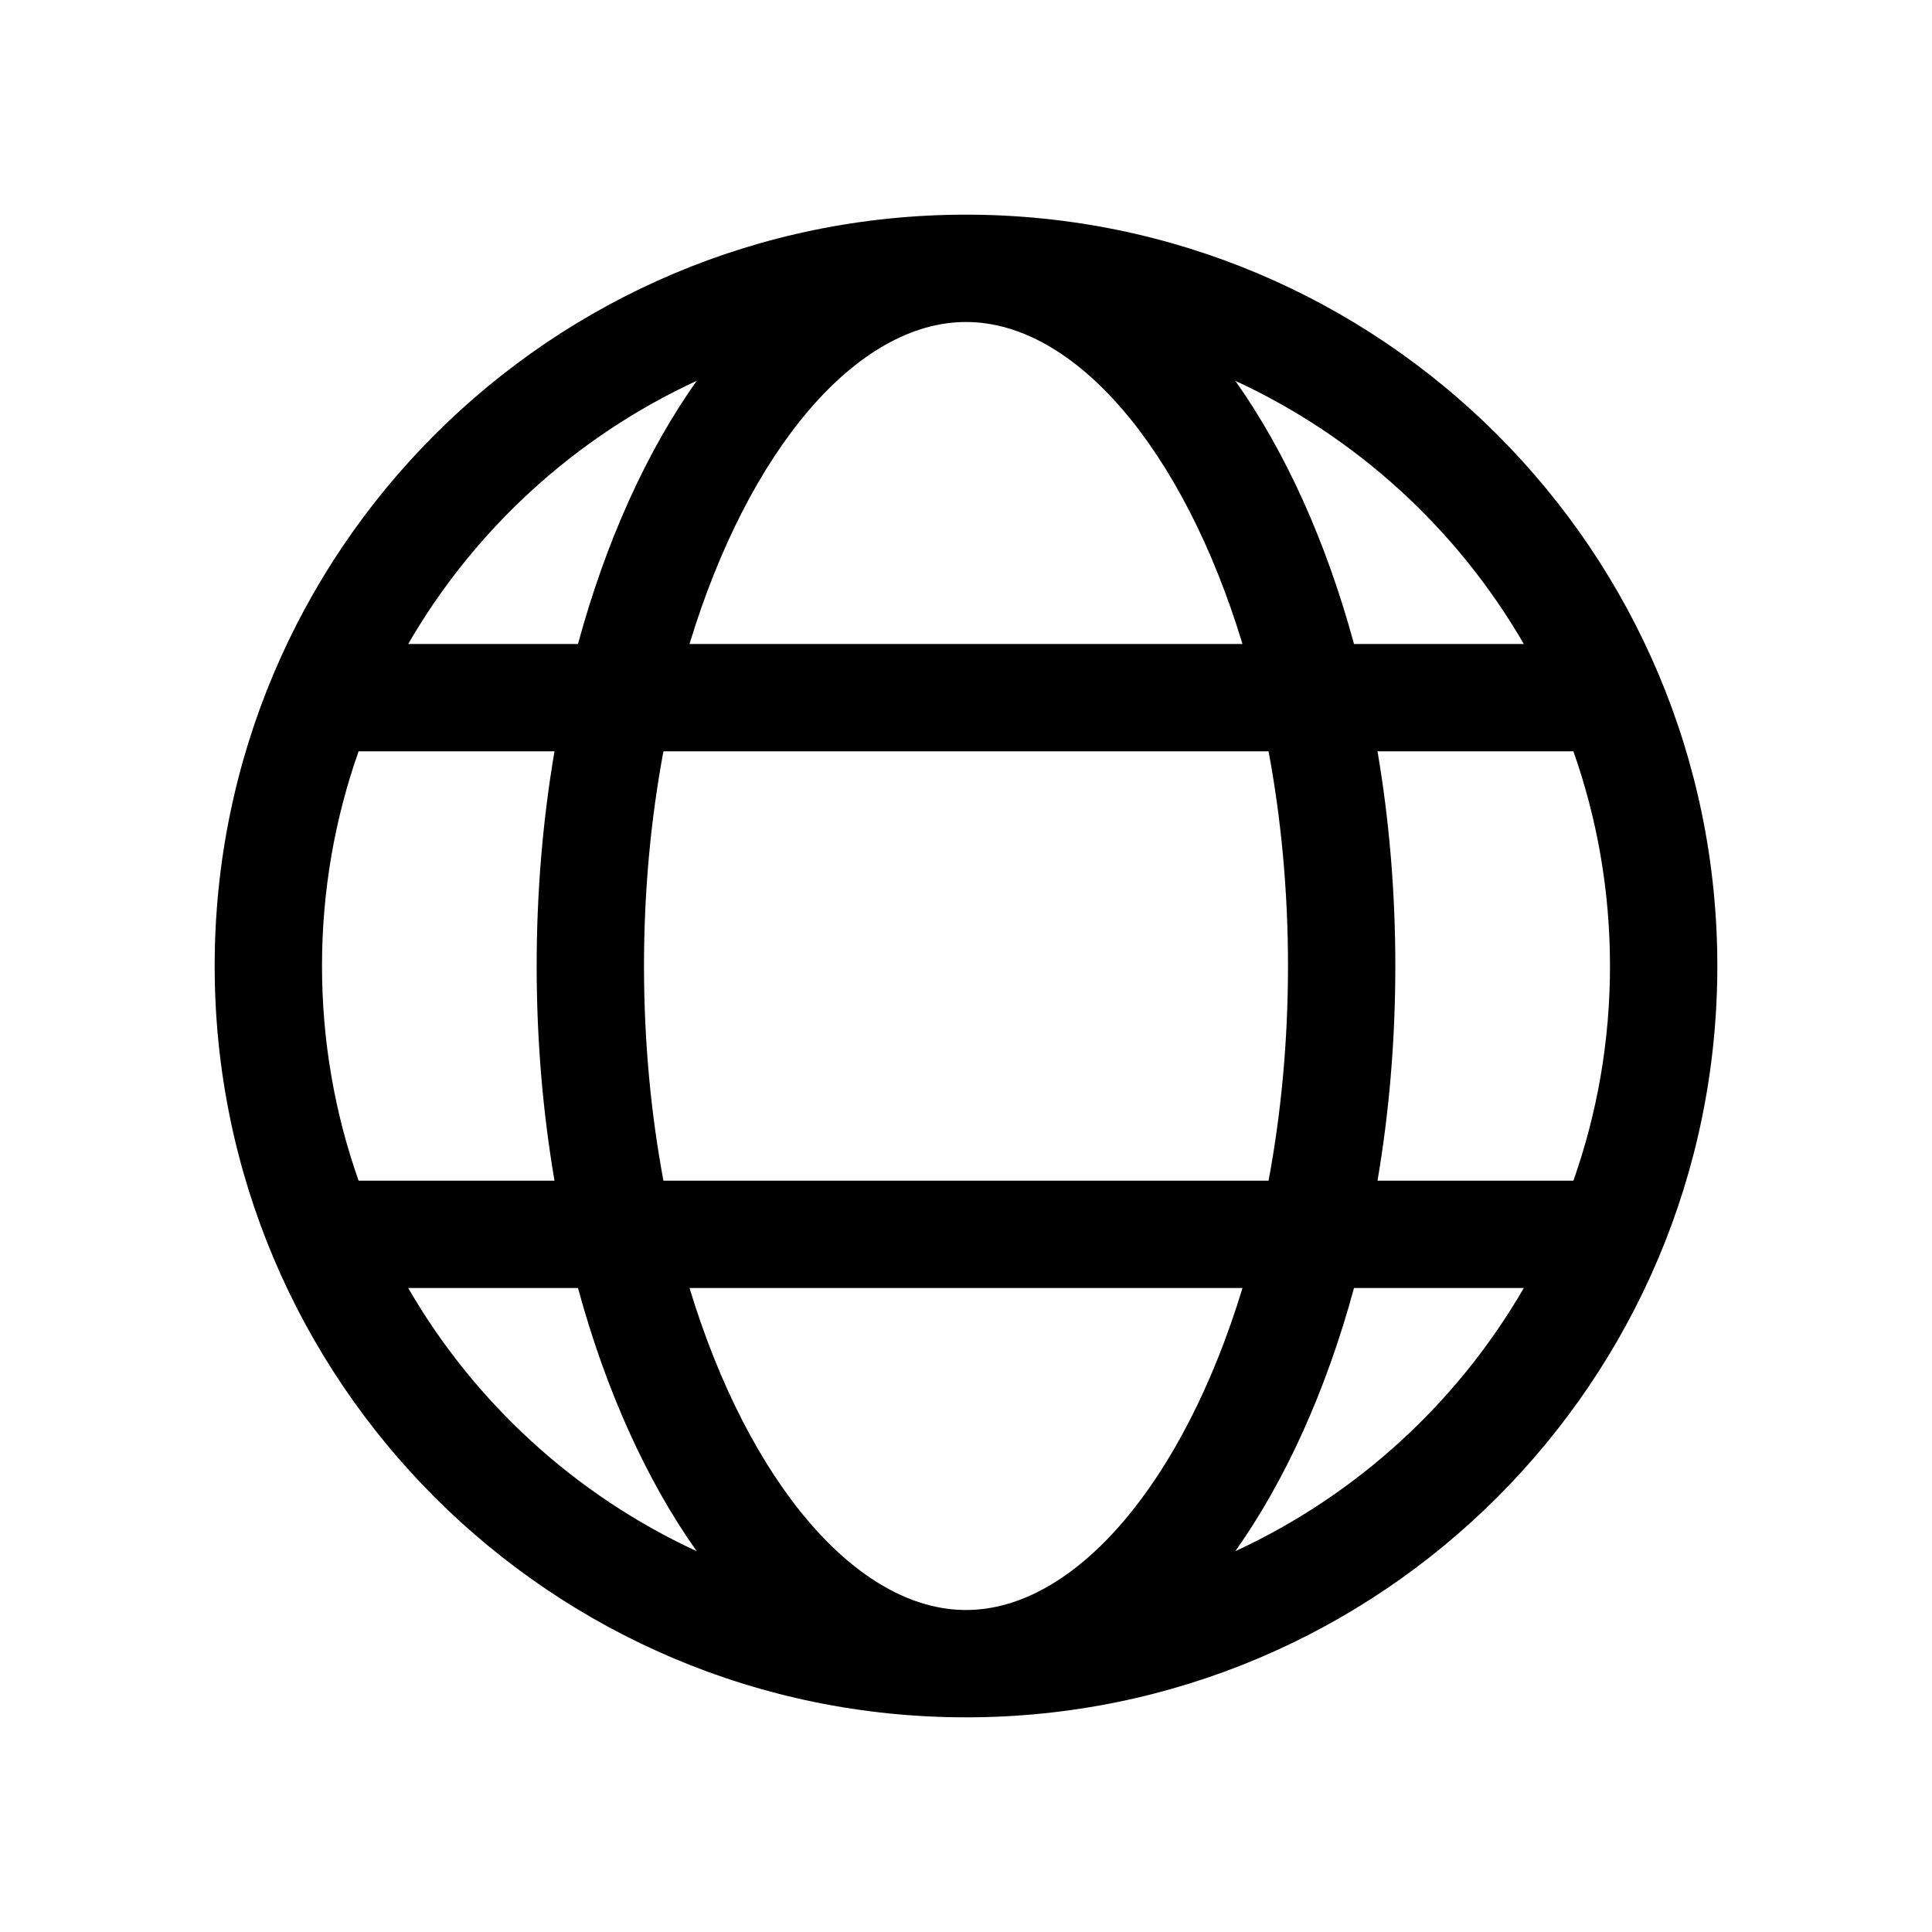 <svg xmlns="http://www.w3.org/2000/svg" width="18" height="18" viewBox="0 0 18 18">
  <path d="M9,16 C5.134,16 2,12.866 2,9 C2,5.134 5.134,2 9,2 C12.866,2 16,5.134 16,9 C16,12.866 12.866,16 9,16 Z M15,9 C15,8.299 14.88,7.626 14.659,7 L12.834,7 C12.942,7.634 13,8.305 13,9 C13,9.695 12.942,10.366 12.834,11 L14.659,11 C14.88,10.374 15,9.701 15,9 Z M12.615,12 C12.355,12.957 11.975,13.794 11.509,14.452 C12.638,13.931 13.578,13.07 14.197,12 L12.615,12 Z M5.166,11 C5.058,10.366 5,9.695 5,9 C5,8.305 5.058,7.634 5.166,7 L3.341,7 C3.12,7.626 3,8.299 3,9 C3,9.701 3.12,10.374 3.341,11 L5.166,11 Z M6.491,14.452 C6.025,13.794 5.645,12.957 5.385,12 L3.803,12 C4.422,13.07 5.362,13.931 6.491,14.452 Z M11.819,11 C11.935,10.378 12,9.706 12,9 C12,8.294 11.935,7.622 11.819,7 L6.181,7 C6.065,7.622 6,8.294 6,9 C6,9.706 6.065,10.378 6.181,11 L11.819,11 Z M9,15 C10.016,15 11.026,13.812 11.576,12 L6.424,12 C6.974,13.812 7.984,15 9,15 Z M11.509,3.548 C11.975,4.206 12.355,5.043 12.615,6 L14.197,6 C13.578,4.93 12.638,4.069 11.509,3.548 Z M5.385,6 C5.645,5.043 6.025,4.206 6.491,3.548 C5.362,4.069 4.422,4.93 3.803,6 L5.385,6 Z M11.576,6 C11.026,4.188 10.016,3 9,3 C7.984,3 6.974,4.188 6.424,6 L11.576,6 Z"/>
</svg>
